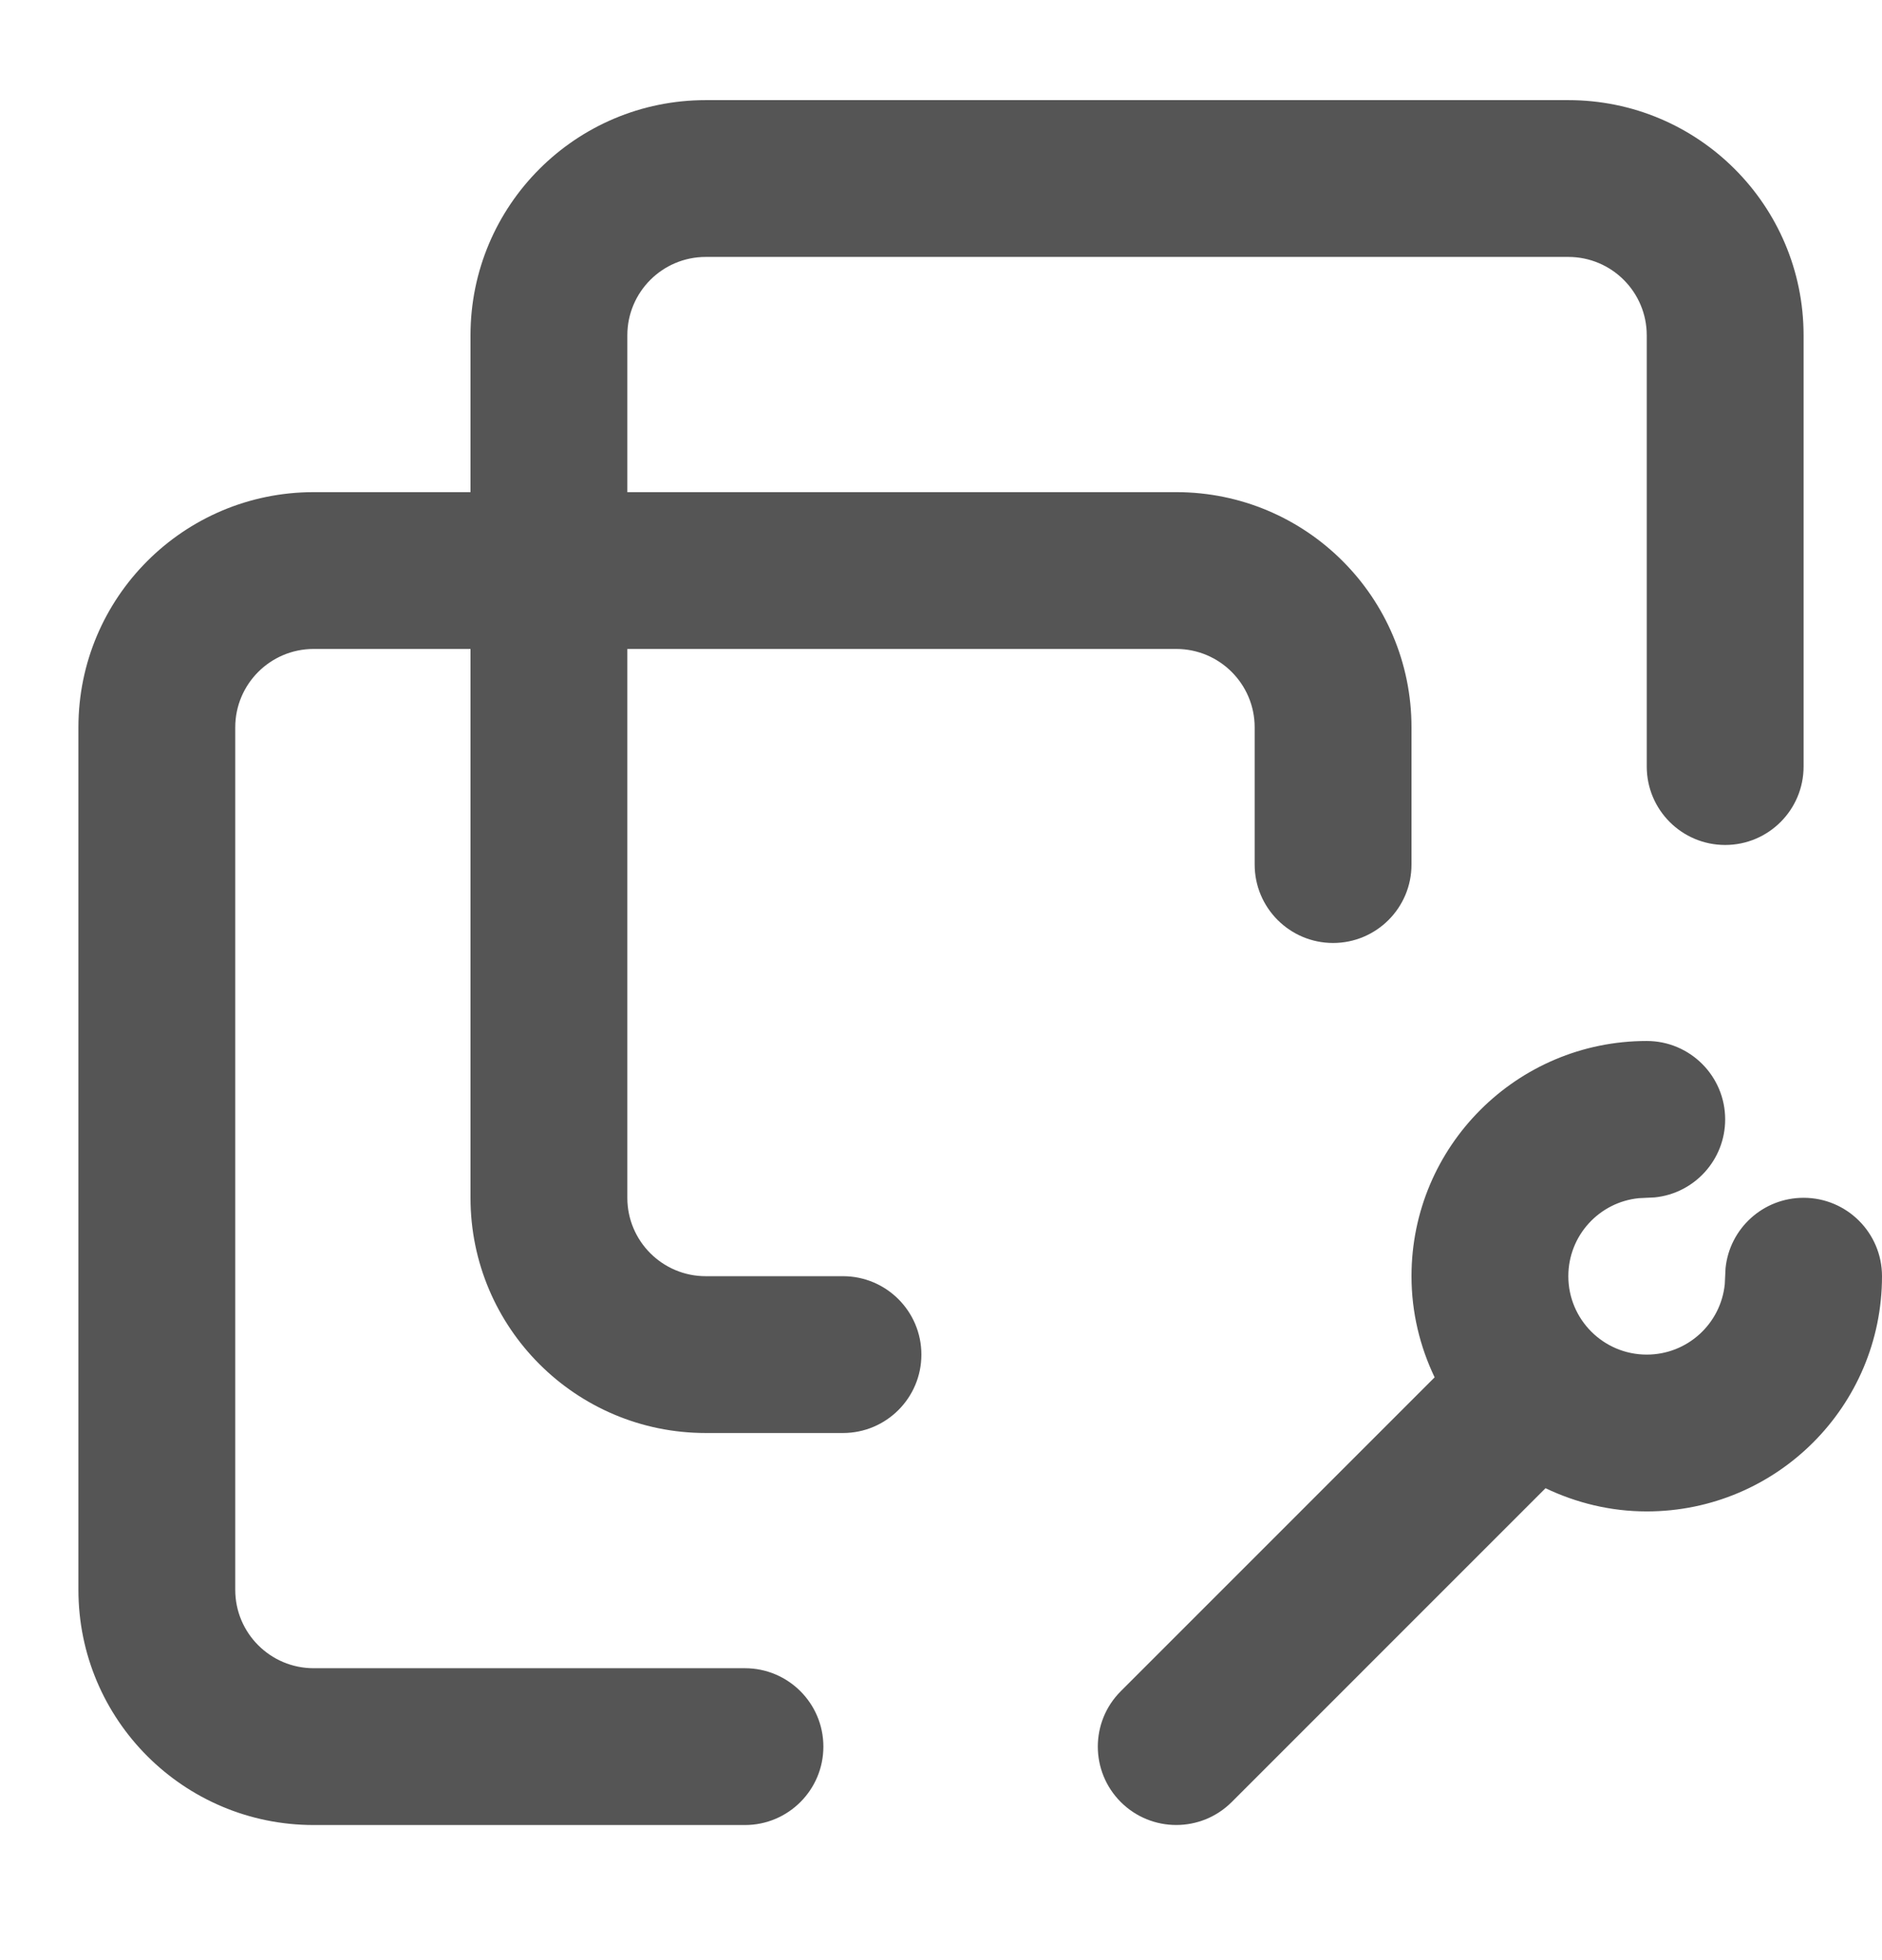 <svg width="24" height="25" viewBox="0 0 24 25" fill="none" xmlns="http://www.w3.org/2000/svg">
<path d="M20 1.277C21.657 1.277 23 2.62 23 4.277V9.777C23 10.329 22.552 10.777 22 10.777C21.448 10.777 21 10.329 21 9.777V4.277C21 3.725 20.552 3.277 20 3.277H9C8.448 3.277 8 3.725 8 4.277V6.277H15C16.657 6.277 18 7.62 18 9.277V11.027C18 11.579 17.552 12.027 17 12.027C16.448 12.027 16 11.579 16 11.027V9.277C16 8.725 15.552 8.277 15 8.277H8V15.277C8 15.829 8.448 16.277 9 16.277H10.75C11.302 16.277 11.75 16.725 11.75 17.277C11.75 17.829 11.302 18.277 10.75 18.277H9C7.343 18.277 6 16.934 6 15.277V8.277H4C3.448 8.277 3 8.725 3 9.277V20.277C3 20.829 3.448 21.277 4 21.277H9.5C10.052 21.277 10.5 21.725 10.5 22.277C10.5 22.829 10.052 23.277 9.5 23.277H4C2.343 23.277 1 21.934 1 20.277V9.277C1 7.62 2.343 6.277 4 6.277H6V4.277C6 2.62 7.343 1.277 9 1.277H20Z" fill="#555555"/>
<path d="M21 13.277C21.552 13.277 22 13.725 22 14.277C22 14.794 21.607 15.221 21.102 15.272L20.898 15.282C20.393 15.333 20 15.759 20 16.277C20 16.829 20.448 17.277 21 17.277C21.518 17.277 21.944 16.884 21.995 16.379L22.005 16.174C22.056 15.67 22.482 15.277 23 15.277C23.552 15.277 24 15.725 24 16.277C24 17.934 22.657 19.277 21 19.277C20.537 19.277 20.101 19.168 19.709 18.981L15.707 22.984C15.316 23.374 14.684 23.374 14.293 22.984C13.902 22.593 13.902 21.96 14.293 21.57L18.295 17.567C18.108 17.176 18 16.739 18 16.277C18 14.62 19.343 13.277 21 13.277Z" fill="#555555"/>
</svg>
